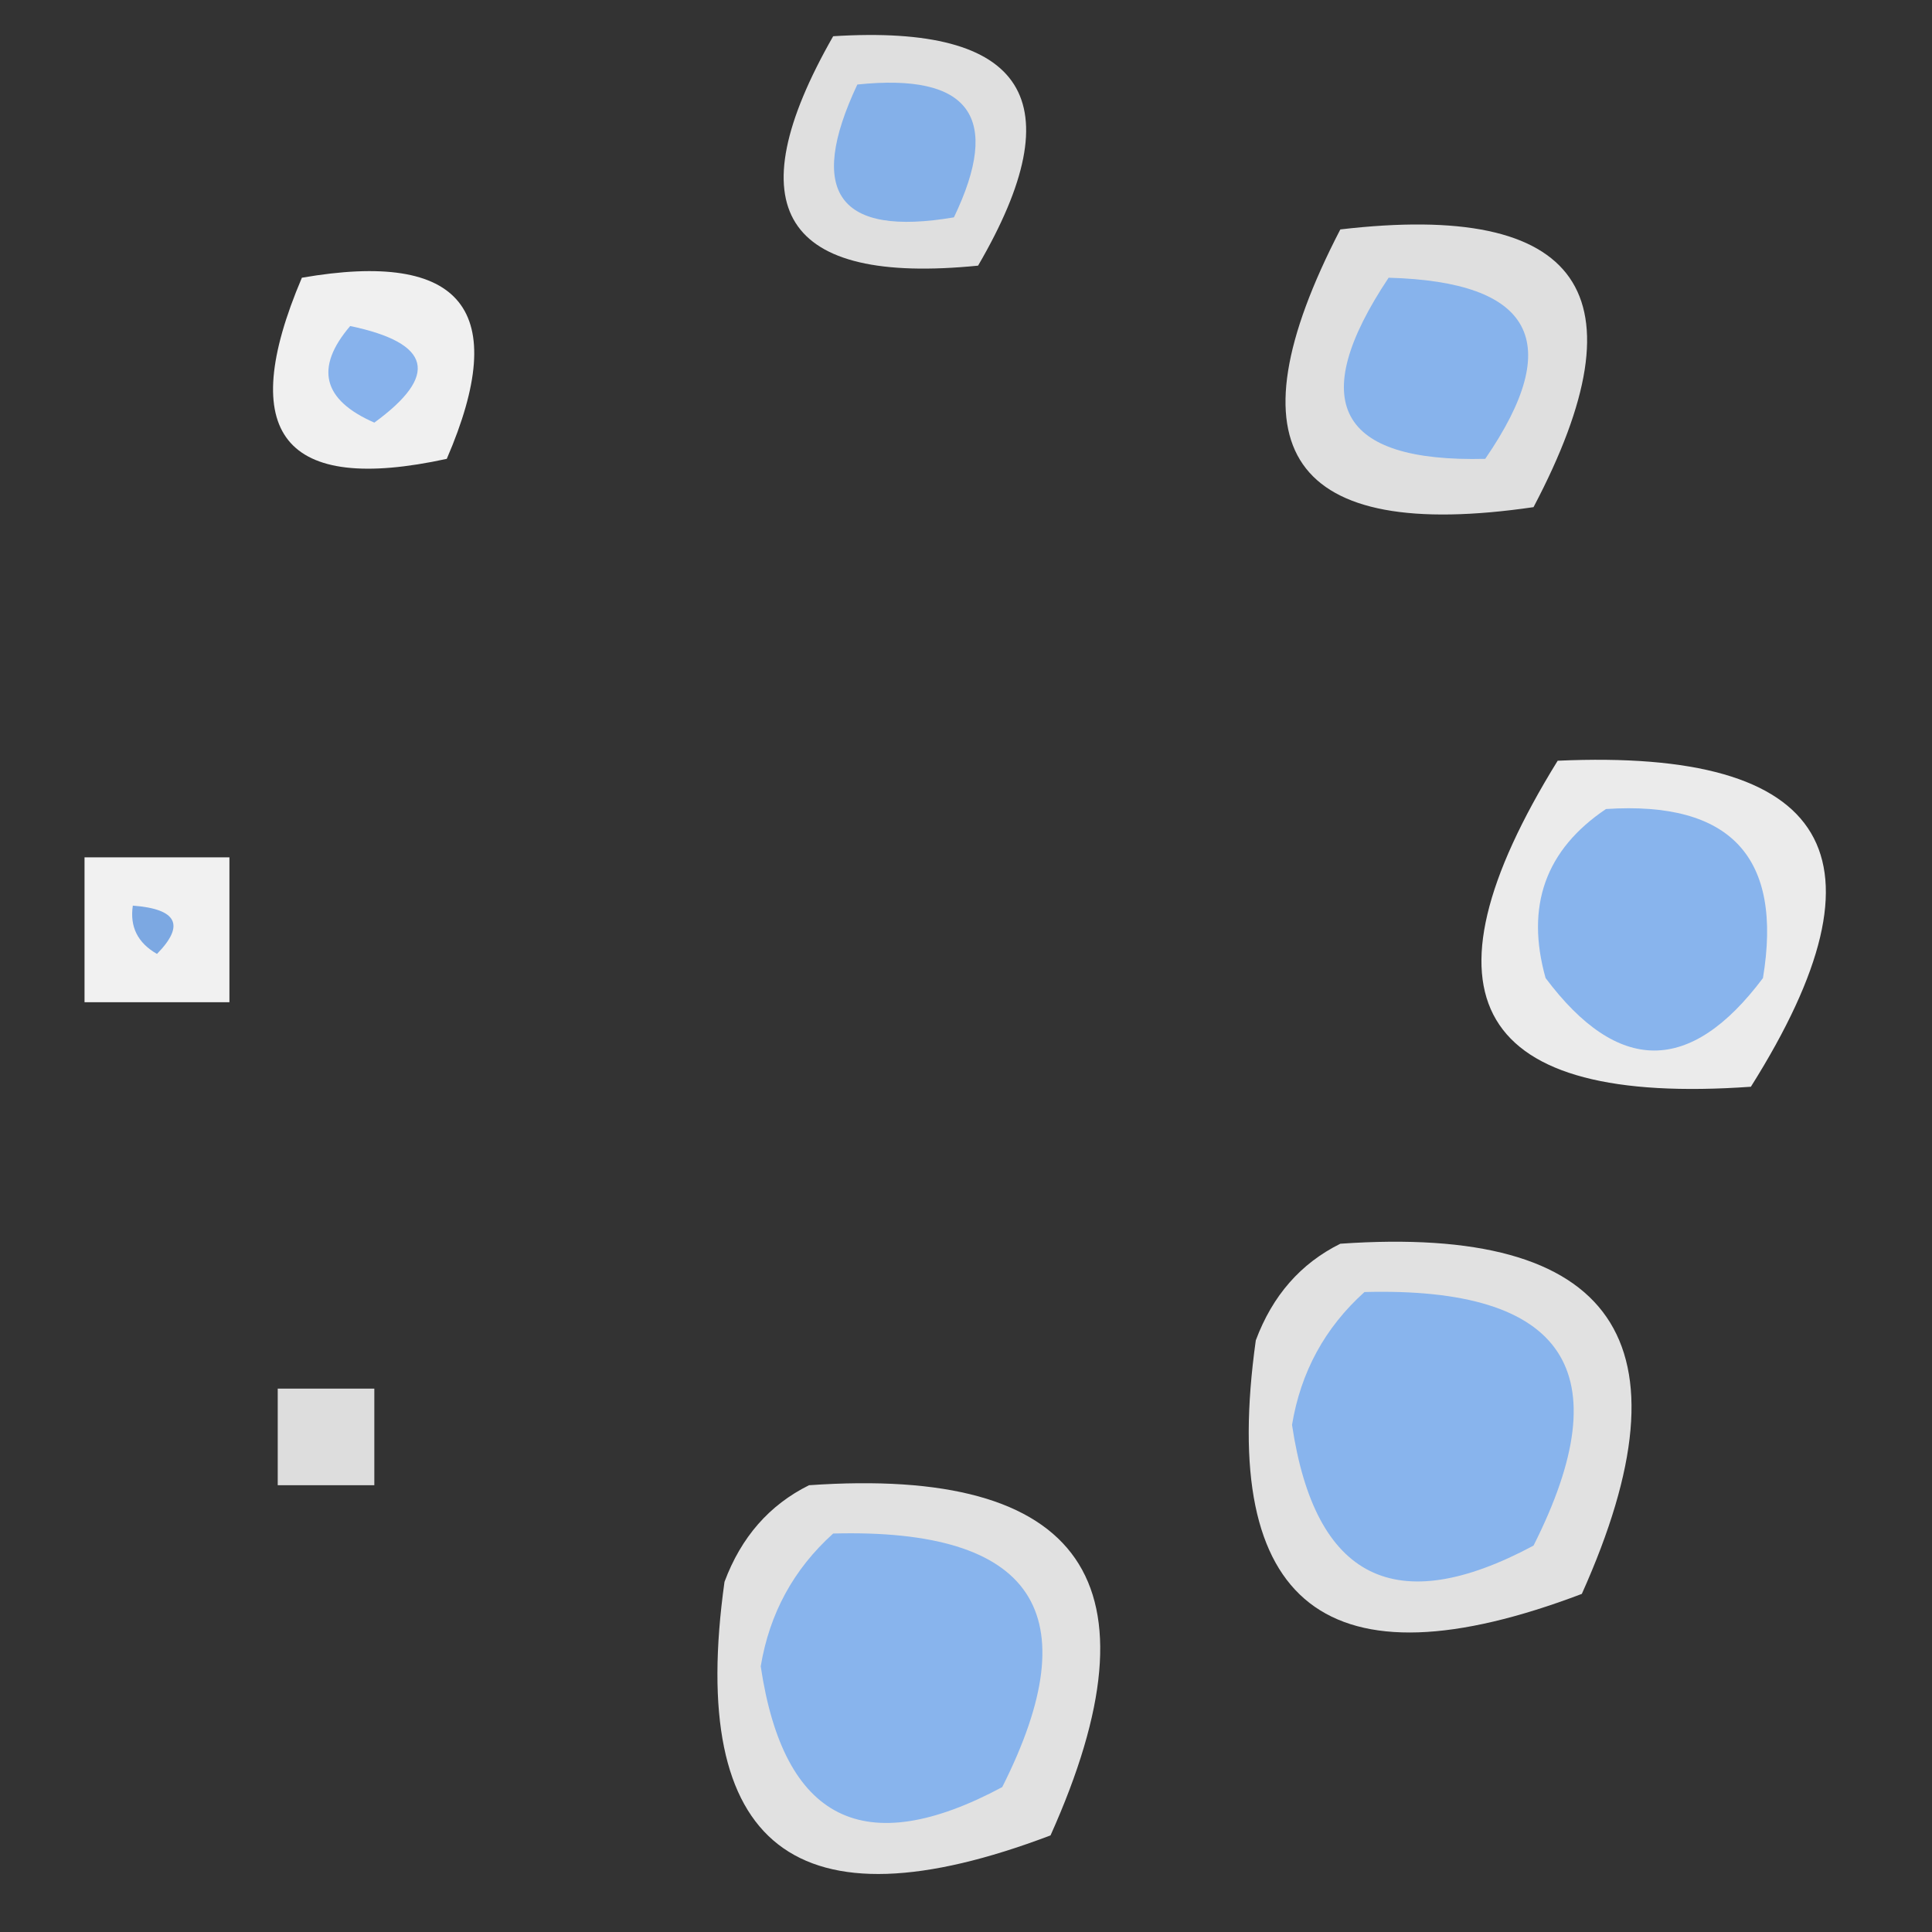 <?xml version="1.0" encoding="UTF-8"?>
<!DOCTYPE svg PUBLIC "-//W3C//DTD SVG 1.1//EN" "http://www.w3.org/Graphics/SVG/1.1/DTD/svg11.dtd">
<svg xmlns="http://www.w3.org/2000/svg" version="1.1" width="80px" height="80px" style="shape-rendering:geometricPrecision; text-rendering:geometricPrecision; image-rendering:optimizeQuality; fill-rule:evenodd; clip-rule:evenodd" xmlns:xlink="http://www.w3.org/1999/xlink">
<rect width="100%" height="100%" fill="#333333" stroke="none"/>
<g><path style="opacity:0.84" fill="white" d="M 34.5,1.5 C 42.486,0.998 44.486,4.165 40.5,11C 32.424,11.805 30.424,8.638 34.5,1.5 Z"/></g>
<g><path style="opacity:1" fill="#84b0e9" d="M 35.5,3.5 C 40.158,3.015 41.492,4.848 39.5,9C 34.728,9.81 33.395,7.977 35.5,3.5 Z"/></g>
<g><path style="opacity:0.843" fill="white" d="M 55.5,9.5 C 65.487,8.332 68.154,12.165 63.5,21C 53.434,22.467 50.767,18.634 55.5,9.5 Z"/></g>
<g><path style="opacity:0.922" fill="white" d="M 12.5,11.5 C 19.158,10.345 21.158,12.845 18.5,19C 11.75,20.469 9.75,17.969 12.5,11.5 Z"/></g>
<g><path style="opacity:1" fill="#87b3ec" d="M 57.5,11.5 C 63.488,11.664 64.821,14.164 61.5,19C 55.403,19.148 54.07,16.648 57.5,11.5 Z"/></g>
<g><path style="opacity:1" fill="#87b2ec" d="M 14.5,13.5 C 17.861,14.203 18.194,15.537 15.5,17.5C 13.358,16.563 13.024,15.23 14.5,13.5 Z"/></g>
<g><path style="opacity:0.9" fill="white" d="M 64.5,31.5 C 75.818,30.99 78.485,35.49 72.5,45C 61.105,45.803 58.439,41.303 64.5,31.5 Z"/></g>
<g><path style="opacity:1" fill="#88b4ed" d="M 66.5,33.5 C 71.665,33.162 73.831,35.495 73,40.5C 70,44.5 67,44.5 64,40.5C 63.162,37.519 63.995,35.186 66.5,33.5 Z"/></g>
<g><path style="opacity:0.931" fill="white" d="M 3.5,35.5 C 5.5,35.5 7.5,35.5 9.5,35.5C 9.5,37.5 9.5,39.5 9.5,41.5C 7.5,41.5 5.5,41.5 3.5,41.5C 3.5,39.5 3.5,37.5 3.5,35.5 Z"/></g>
<g><path style="opacity:1" fill="#7ca8e2" d="M 5.5,37.5 C 7.337,37.639 7.67,38.306 6.5,39.5C 5.702,39.043 5.369,38.376 5.5,37.5 Z"/></g>
<g><path style="opacity:0.854" fill="white" d="M 55.5,51.5 C 66.86,50.71 70.193,55.543 65.5,66C 54.964,69.997 50.464,66.497 52,55.5C 52.69,53.65 53.856,52.316 55.5,51.5 Z"/></g>
<g><path style="opacity:1" fill="#88b4ed" d="M 56.5,53.5 C 64.807,53.28 67.14,56.78 63.5,64C 57.787,67.059 54.453,65.393 53.5,59C 53.863,56.808 54.863,54.974 56.5,53.5 Z"/></g>
<g><path style="opacity:0.835" fill="white" d="M 11.5,57.5 C 12.833,57.5 14.167,57.5 15.5,57.5C 15.5,58.833 15.5,60.167 15.5,61.5C 14.167,61.5 12.833,61.5 11.5,61.5C 11.5,60.167 11.5,58.833 11.5,57.5 Z"/></g>
<g><path style="opacity:0.854" fill="white" d="M 33.5,61.5 C 44.86,60.71 48.193,65.543 43.5,76C 32.964,79.997 28.464,76.497 30,65.5C 30.69,63.65 31.856,62.316 33.5,61.5 Z"/></g>
<g><path style="opacity:1" fill="#88b4ed" d="M 34.5,63.5 C 42.807,63.28 45.14,66.78 41.5,74C 35.787,77.059 32.453,75.393 31.5,69C 31.863,66.808 32.863,64.974 34.5,63.5 Z"/></g>
</svg>
